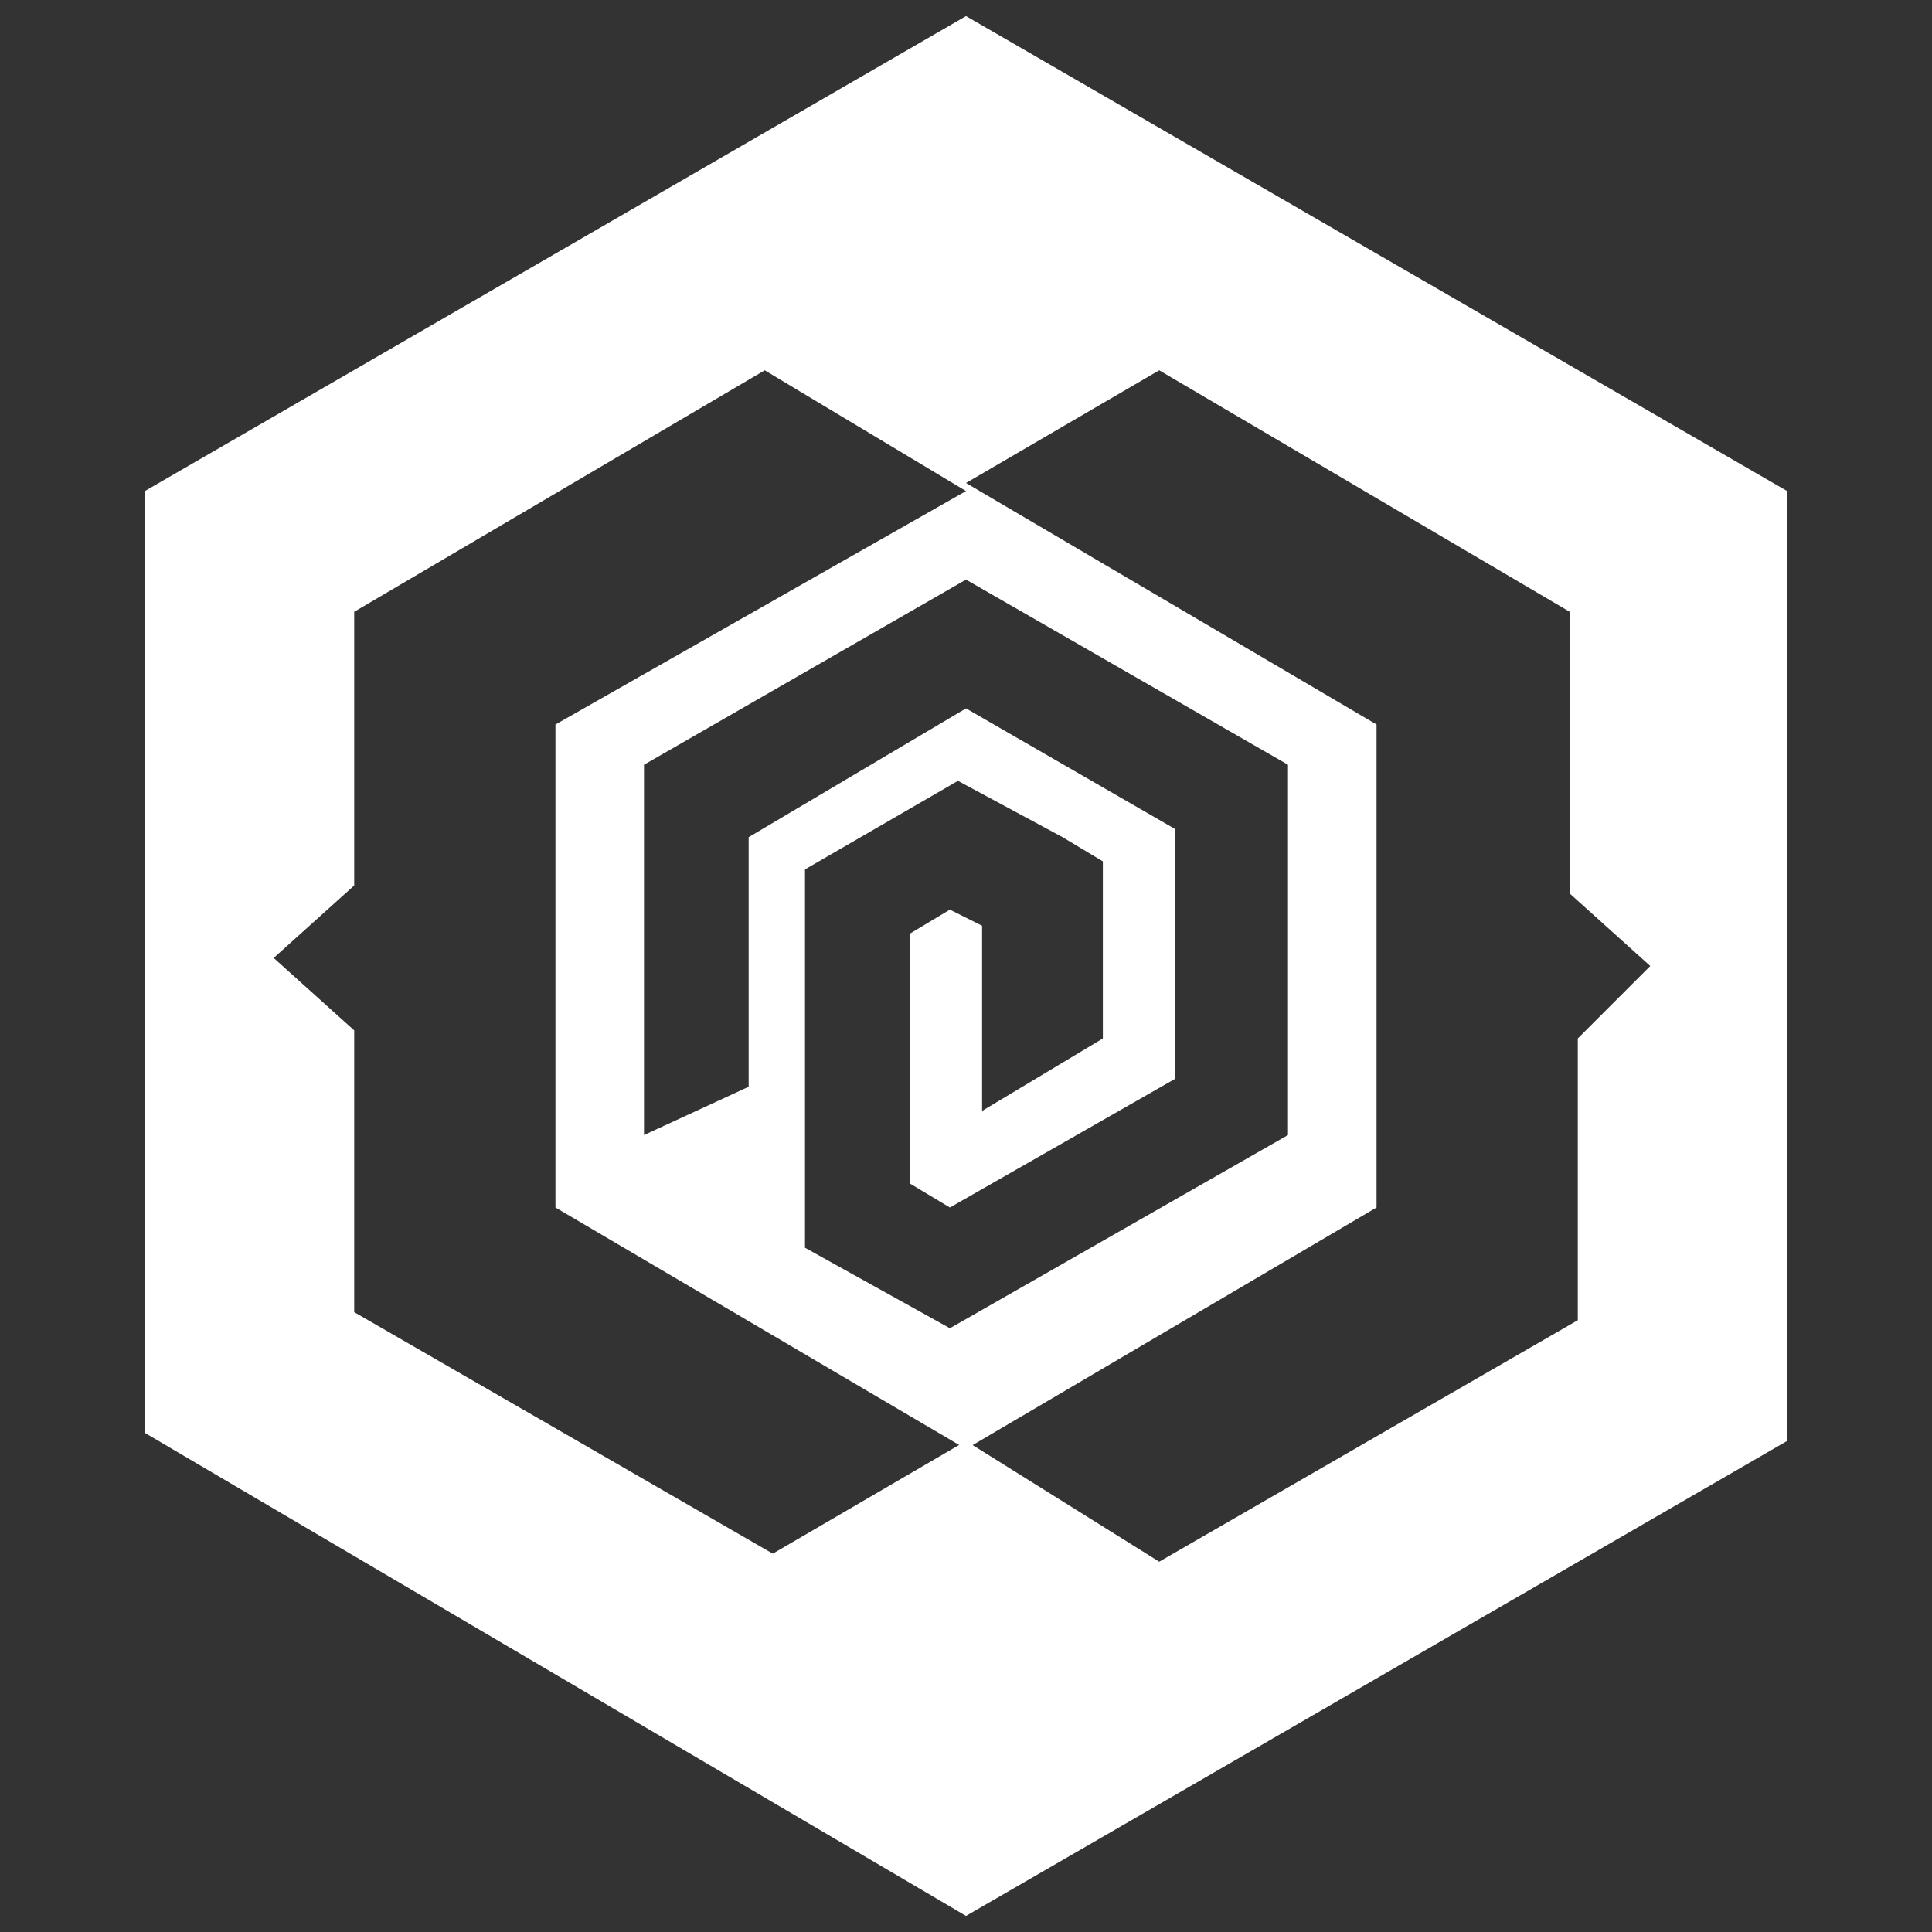 <svg xmlns="http://www.w3.org/2000/svg" viewBox="0 0 24 24"><rect x="0" y="0" width="24" height="24" fill="#333333" stroke="none"/><path d="M12 .2L1.8 6.1v11.7l10.2 6 10.2-5.9V6.1L12 .2zm4 9.3v4.6l-4.2 2.4-1.8-1v-4.7l1.9-1.1 1.3.7.5.3v2.2l-1.5.9v-2.3l-.4-.2-.5.3v3.1l.5.3 2.8-1.6v-3.1L12 8.8l-2.7 1.6v3.1l-1.3.6V9.5l4-2.3 4 2.3zm3.6 3.4v3.5l-5.2 3-2.4-1.5-2.4 1.4-5.2-3v-3.5l-1-.9 1-.9V7.6l5.1-3L12 6.1 6.9 9v6l5.1 3 5.1-3V9L12 6l2.4-1.4 5.1 3v3.5l1 .9-.9.9z" fill="white"/></svg>